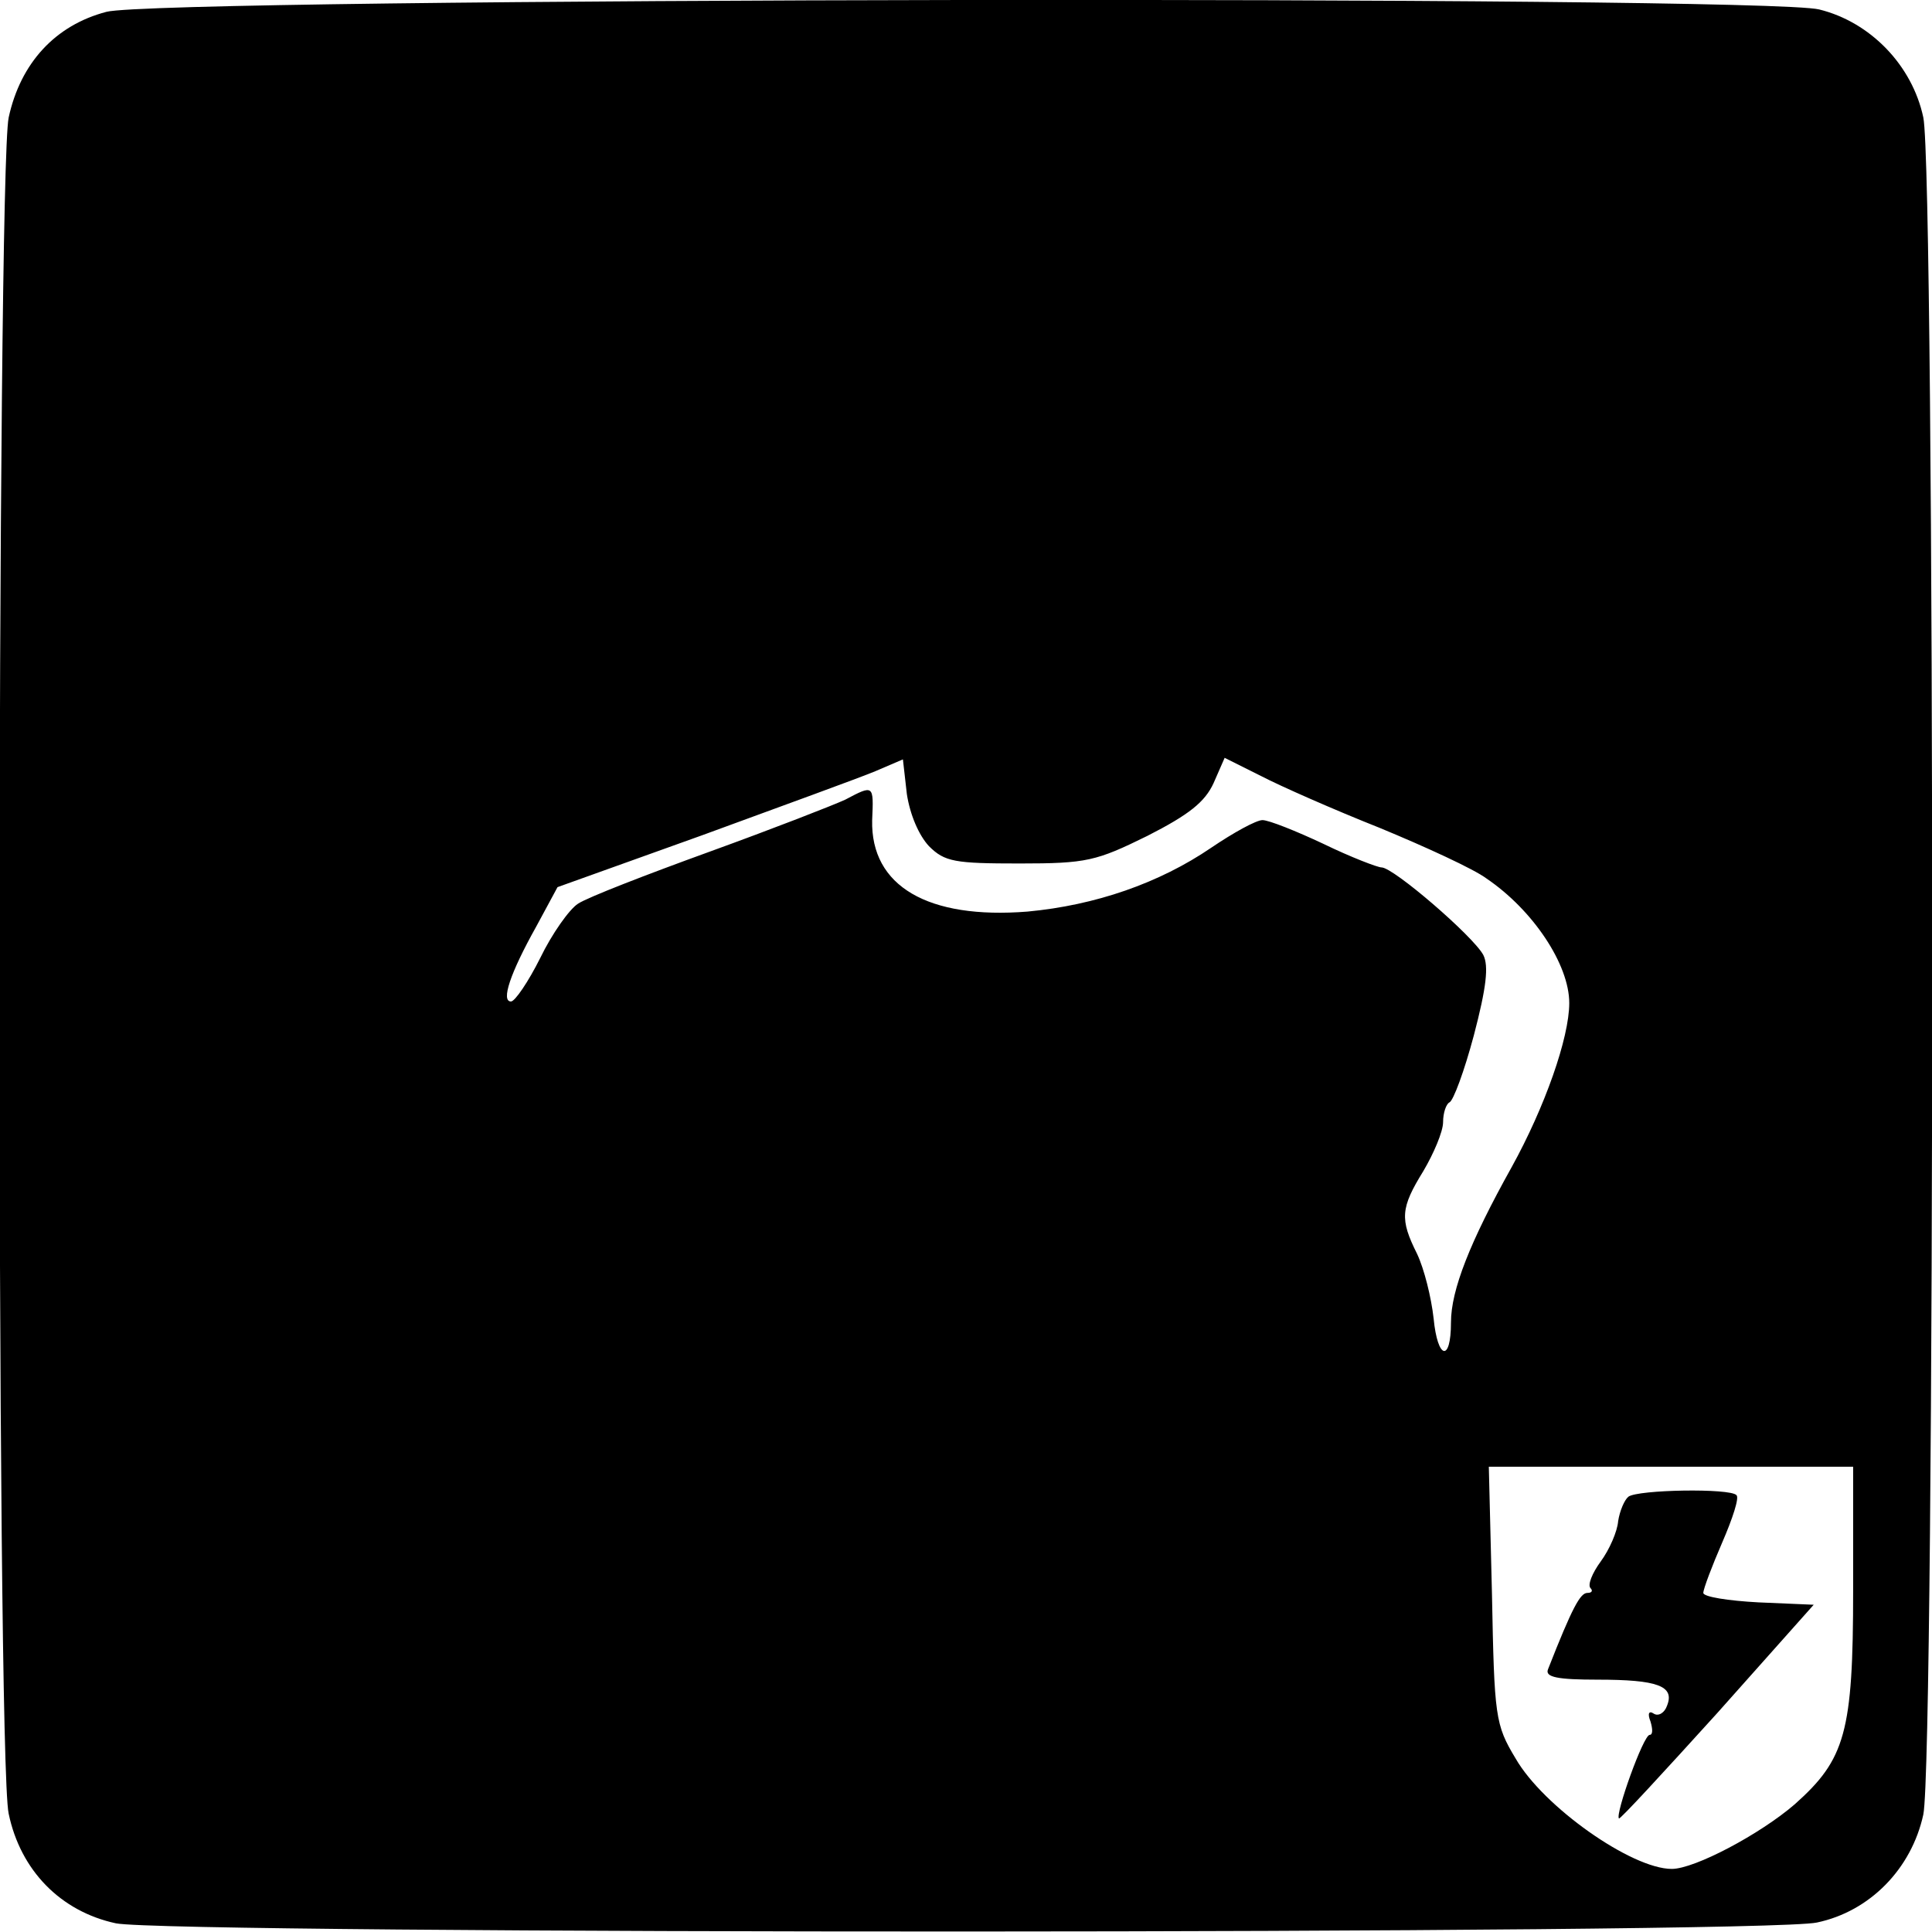 <?xml version="1.0" standalone="no"?>
<!DOCTYPE svg PUBLIC "-//W3C//DTD SVG 20010904//EN"
 "http://www.w3.org/TR/2001/REC-SVG-20010904/DTD/svg10.dtd">
<svg version="1.0" xmlns="http://www.w3.org/2000/svg"
 width="245pt" height="245pt" viewBox="0 0 245 245"
 preserveAspectRatio="xMidYMid meet">
<g transform="translate(0,245) scale(0.1,-0.1)"
fill="#000000" stroke="none">
<path d="M135 2435 c-65 -17 -109 -65 -124 -134 -15 -72 -16 -2079 0 -2151 15
-72 66 -124 136 -139 70 -14 2088 -14 2157 1 67 14 120 68 135 137 15 73 15
2079 0 2152 -14 66 -67 121 -132 137 -71 18 -2104 15 -2172 -3z m1043 -1058
c20 -20 33 -22 115 -22 85 0 97 3 162 35 53 27 73 43 84 67 l14 32 46 -23 c25
-13 93 -43 151 -66 58 -24 119 -52 135 -64 59 -40 105 -109 105 -158 0 -44
-31 -132 -73 -208 -53 -95 -77 -156 -77 -197 0 -51 -17 -47 -22 5 -3 27 -12
63 -21 82 -22 44 -21 58 8 105 13 22 25 50 25 62 0 12 4 23 8 25 5 2 19 40 31
85 16 61 19 88 12 102 -13 24 -114 111 -129 111 -5 0 -39 13 -74 30 -34 16
-69 30 -77 30 -8 0 -37 -16 -65 -35 -66 -45 -147 -73 -233 -81 -126 -10 -199
32 -197 116 2 45 2 45 -34 26 -15 -7 -92 -37 -172 -66 -80 -29 -155 -58 -167
-66 -11 -7 -33 -38 -48 -69 -15 -30 -32 -55 -37 -55 -13 0 -1 36 32 95 l27 50
184 66 c101 37 200 73 219 81 l35 15 5 -44 c4 -26 15 -52 28 -66z m1172 -944
c0 -180 -10 -214 -74 -271 -44 -38 -127 -82 -156 -82 -51 0 -163 79 -198 140
-26 43 -27 53 -30 208 l-4 162 231 0 231 0 0 -157z"/>
<path d="M2065 552 c-5 -4 -11 -18 -13 -31 -1 -13 -11 -36 -22 -51 -11 -15
-17 -30 -13 -34 3 -3 2 -6 -4 -6 -9 0 -19 -18 -50 -97 -4 -10 13 -13 63 -13
76 0 98 -8 88 -33 -3 -9 -11 -14 -17 -10 -6 4 -8 0 -4 -10 3 -10 3 -17 -1 -17
-8 0 -44 -101 -39 -106 1 -2 57 59 125 134 l122 137 -70 3 c-38 2 -70 7 -70
12 0 5 11 34 24 64 13 30 22 57 18 60 -8 9 -125 7 -137 -2z"/>
</g>
</svg>
